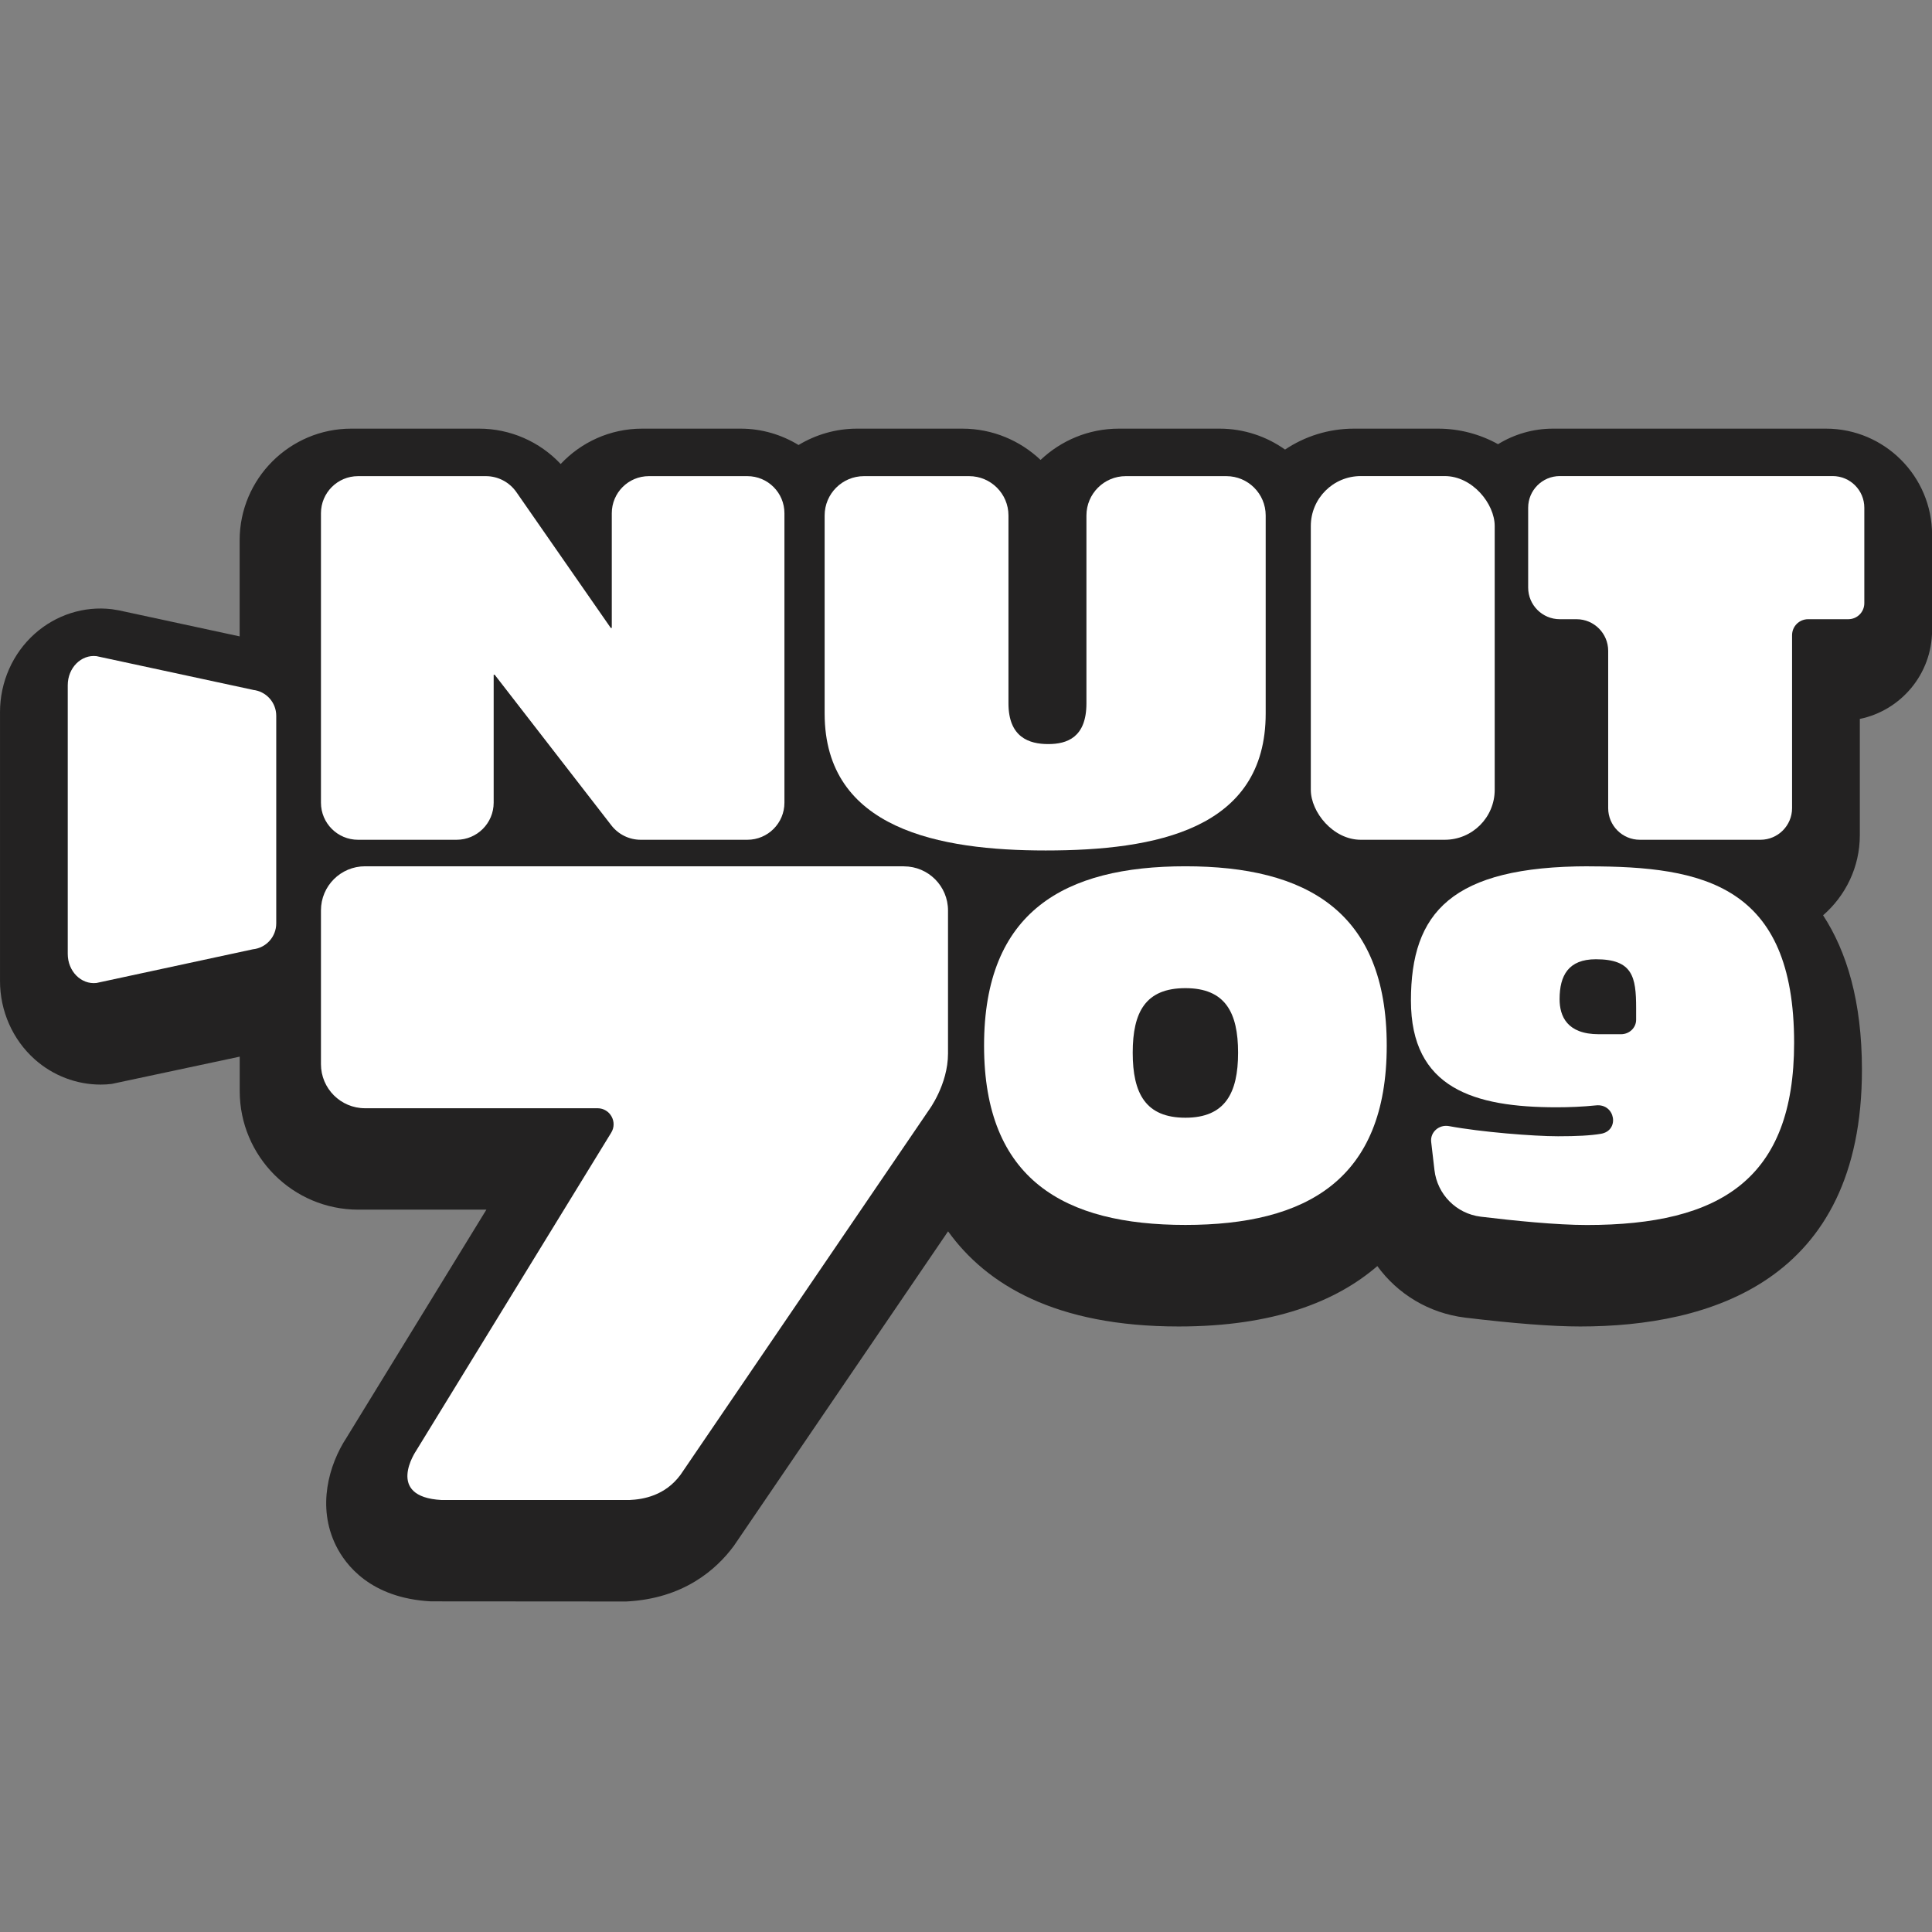 <?xml version="1.0" encoding="UTF-8"?>
<svg id="Calque_1" data-name="Calque 1" xmlns="http://www.w3.org/2000/svg" viewBox="0 0 283.46 283.46"><rect x="0" y="0" width="283.46" height="283.46" fill="#808080" stroke="none"/>
  <defs>
    <style>
      .cls-1 {
        fill: #232222;
      }

      .cls-1, .cls-2 {
        stroke-width: 0px;
      }

      .cls-2 {
        fill: #fff;
      }
    </style>
  </defs>
  <path class="cls-1" d="m267.89,62.89h-40.04c-2.95,0-5.71.84-8.06,2.28-2.61-1.45-5.62-2.28-8.81-2.28h-12.32c-3.74,0-7.22,1.13-10.12,3.07-2.72-1.93-6.04-3.07-9.62-3.07h-14.76c-4.45,0-8.49,1.75-11.49,4.59-3-2.84-7.04-4.59-11.49-4.59h-15.43c-3.14,0-6.08.89-8.59,2.4-2.48-1.51-5.38-2.4-8.5-2.4h-14.45c-4.71,0-8.96,2-11.95,5.19-3.07-3.28-7.4-5.19-11.96-5.19h-18.76c-9.03,0-16.38,7.35-16.38,16.37v14.11l-17.72-3.82-1.04-.17c-4.09-.49-8.2.84-11.3,3.6-3.24,2.89-5.1,7.08-5.1,11.51v39.43c0,4.43,1.86,8.62,5.1,11.51,2.68,2.39,6.14,3.7,9.66,3.7.55,0,1.09-.03,1.64-.1l18.77-4v5.05c0,9.59,7.8,17.4,17.4,17.4h18.79l-20.51,33.44c-2.62,4-4.36,10.16-1.57,15.83,1.41,2.86,5.09,7.72,13.93,8.2l28.4.02h.26c8.38-.41,13.21-4.66,15.79-8.15l31.44-46.16c5.64,7.84,15.8,13.96,33.83,13.96,13.86,0,23.07-3.62,29.15-8.86,2.97,4.09,7.56,6.91,12.88,7.56,7.14.86,12.81,1.3,16.88,1.3,18.86,0,41.34-6.53,41.34-37.66,0-10.06-2.24-17.36-5.7-22.67,3.29-2.86,5.39-7.06,5.39-11.75v-17.06c6.04-1.24,10.6-6.6,10.6-13.01v-14.01c0-8.58-6.98-15.57-15.57-15.57Z"/>
  <g>
    <path class="cls-2" d="m52.54,123.21h14.45c3.01,0,5.44-2.44,5.44-5.44v-18.77h.15l17.12,22.1c1.03,1.33,2.62,2.11,4.3,2.11h15.65c3.01,0,5.44-2.44,5.44-5.44v-42.47c0-3.01-2.44-5.44-5.44-5.44h-14.45c-3.01,0-5.44,2.44-5.44,5.44v16.83h-.15l-13.85-19.93c-1.02-1.46-2.69-2.34-4.47-2.34h-18.76c-3.01,0-5.44,2.44-5.44,5.44v42.47c0,3.01,2.44,5.44,5.44,5.44Z"/>
    <path class="cls-2" d="m153.41,124.78c16.14,0,32.29-3.06,32.29-20.1v-29.05c0-3.19-2.59-5.77-5.77-5.77h-14.76c-3.19,0-5.77,2.59-5.77,5.77v27.56c0,5.01-2.84,5.98-5.61,5.98s-5.83-.97-5.83-5.98v-27.56c0-3.19-2.59-5.77-5.77-5.77h-15.43c-3.19,0-5.77,2.59-5.77,5.77v29.05c0,17.04,16.97,20.1,32.43,20.1Z"/>
    <rect class="cls-2" x="192.32" y="69.85" width="26.98" height="53.36" rx="7.33" ry="7.33"/>
    <path class="cls-2" d="m268.89,69.85h-40.04c-2.56,0-4.64,2.08-4.64,4.64v11.72c0,2.56,2.08,4.64,4.64,4.64h2.46c2.56,0,4.64,2.08,4.64,4.64v23.08c0,2.56,2.08,4.64,4.64,4.64h17.7c2.56,0,4.64-2.08,4.64-4.64v-25.37c0-1.3,1.05-2.35,2.35-2.35h5.9c1.3,0,2.35-1.05,2.35-2.35v-14.01c0-2.56-2.08-4.64-4.64-4.64Z"/>
    <path class="cls-2" d="m132.62,127.1H53.56c-3.57,0-6.47,2.89-6.47,6.47v22.56c0,3.57,2.89,6.47,6.47,6.47h34.11c1.85,0,2.98,2.04,1.99,3.61l-28.61,46.65s-4.63,6.77,3.74,7.22h27.56c2.03-.09,5.23-.63,7.5-3.71l36.42-53.48s2.82-3.76,2.82-8.32v-20.99c0-3.57-2.89-6.47-6.47-6.47Z"/>
    <path class="cls-2" d="m173.92,127.1c-17.72,0-29.54,6.61-29.54,26.31s11.81,26.31,29.54,26.31,29.54-6.61,29.54-26.31-11.81-26.31-29.54-26.31Zm0,36.89c-5.83,0-7.73-3.55-7.73-9.54s1.9-9.47,7.73-9.47,7.73,3.55,7.73,9.47-1.9,9.54-7.73,9.54Z"/>
    <path class="cls-2" d="m233.12,127.1c-20.2,0-26.11,6.82-26.11,19.7s9.26,15.66,21.37,15.66c1.88,0,3.85-.08,5.78-.28,2.83-.3,3.53,3.7.72,4.17-1.53.26-3.57.36-6.29.36-3.59,0-11.27-.61-16-1.49-1.46-.27-2.77.9-2.61,2.31l.48,4.13c.41,3.58,3.21,6.41,6.79,6.85,4.88.59,11.11,1.22,15.57,1.22,19.62,0,30.41-6.75,30.41-26.73,0-23.18-13.35-25.89-30.12-25.89Zm6.93,22.52c0,1.17-.99,2.12-2.22,2.12h-3.25c-4.67,0-5.76-2.65-5.76-5.15,0-3.48,1.31-5.85,5.32-5.85,5.4,0,5.91,2.57,5.91,7.17v1.71Z"/>
    <path class="cls-2" d="m37.1,101.21l-22.94-4.94c-2.26-.26-4.22,1.72-4.22,4.26v39.43c0,2.54,1.96,4.52,4.22,4.26l22.94-4.94c1.95-.2,3.43-1.84,3.43-3.8v-30.46c0-1.96-1.48-3.6-3.43-3.8Z"/>
  </g>
</svg>